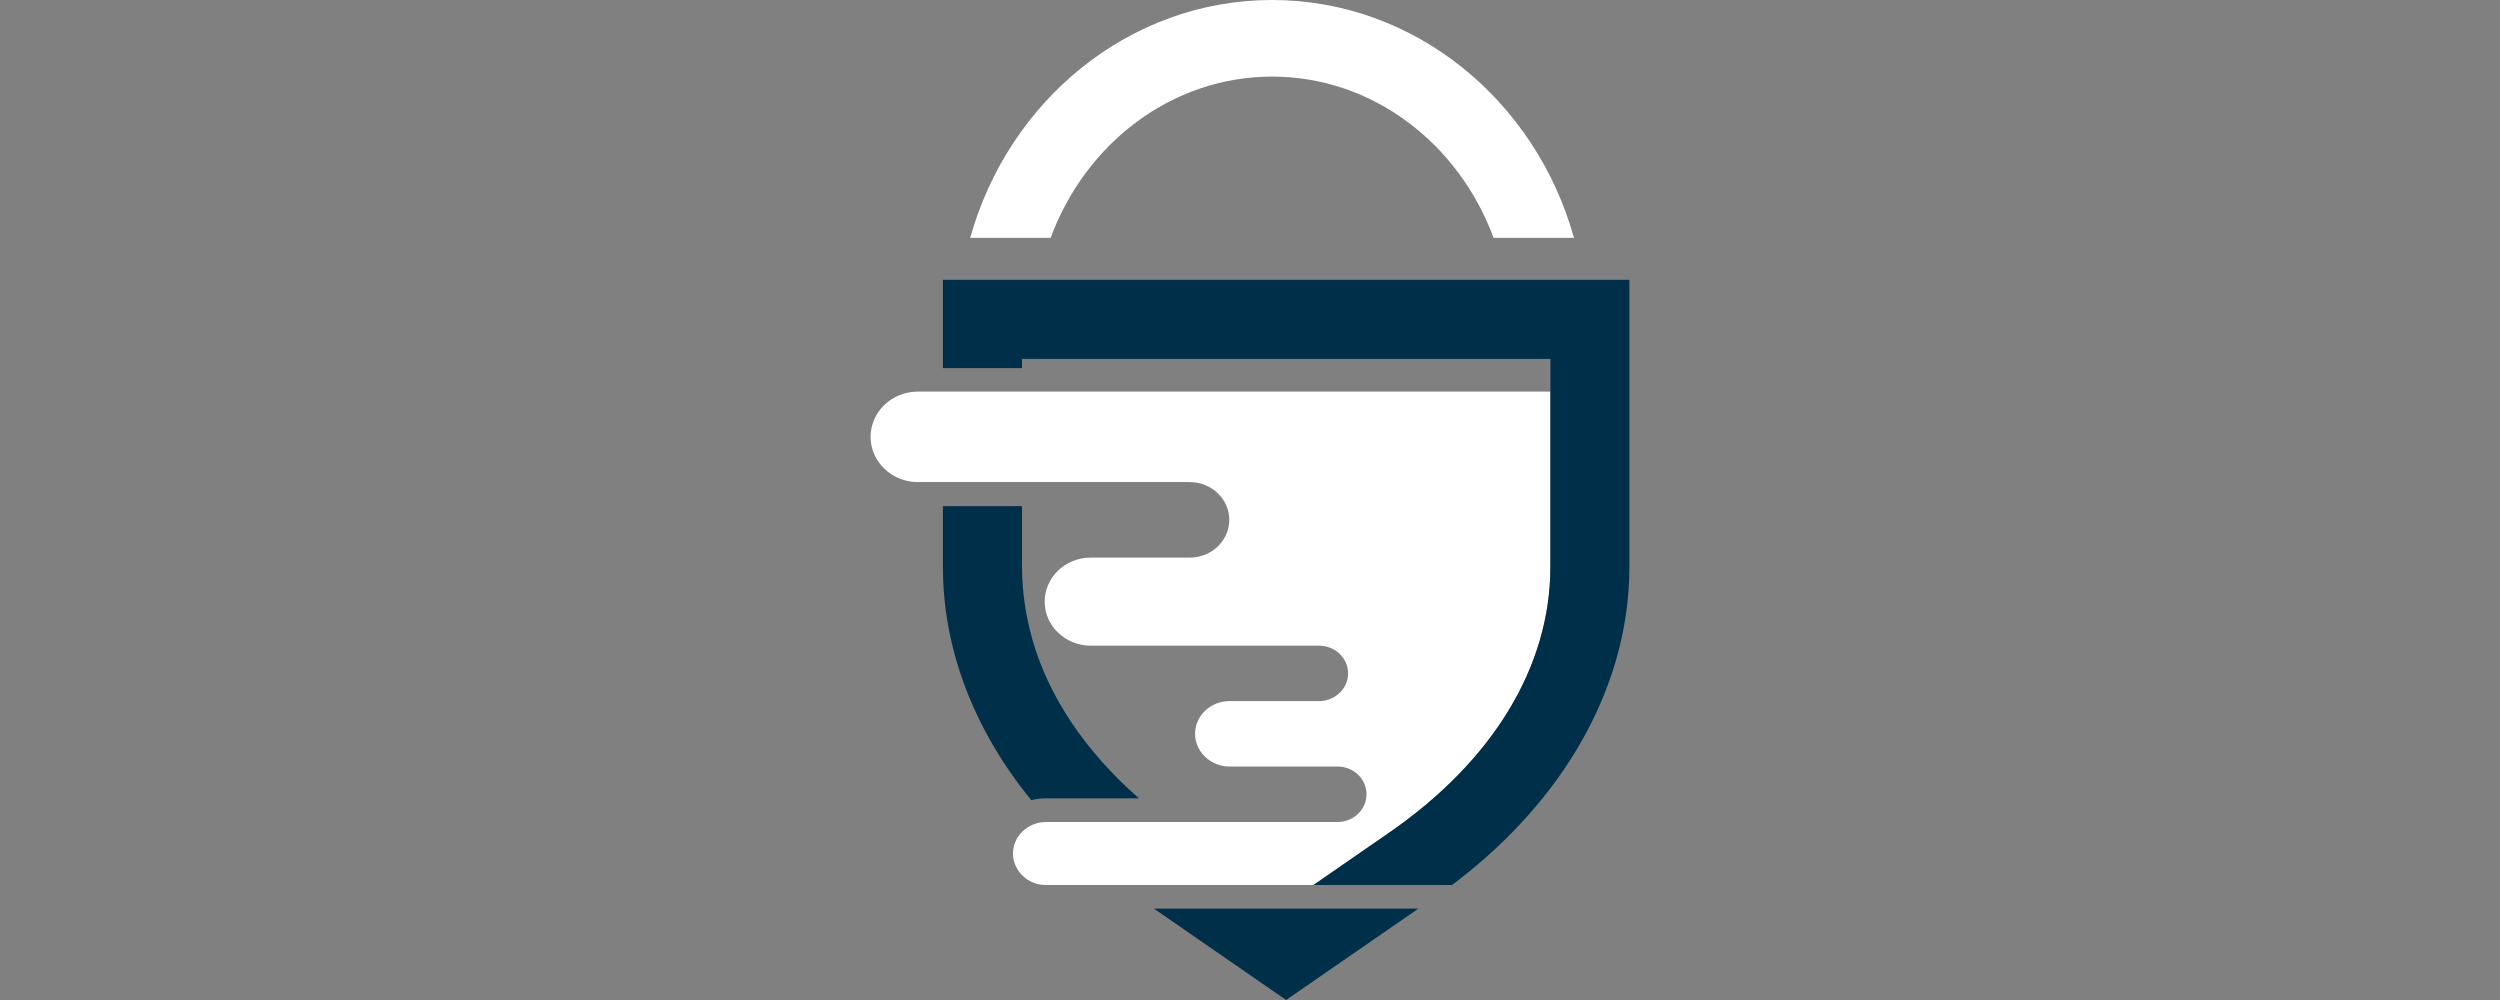 <?xml version="1.0" encoding="UTF-8"?>
<svg id="Design" xmlns="http://www.w3.org/2000/svg" viewBox="0 0 250 100">
  <rect x="0" y="0" width="250" height="100" fill="#808080" stroke="none"/>
  <defs>
    <style>
      .cls-1 {
        fill: #fff;
      }

      .cls-2 {
        fill: #003049;
      }
    </style>
  </defs>
  <g>
    <path class="cls-1" d="M155.04,39.18v17.5c0,9.98-5.74,19.43-16.16,26.61l-5.81,4.02-1.72,1.19h-26.76c-.91,0-1.73-.35-2.33-.93-.59-.57-.96-1.35-.96-2.22,0-1.55,1.17-2.83,2.71-3.1.19-.03.39-.05.59-.05h29.15c.8,0,1.52-.31,2.05-.81.53-.51.85-1.2.85-1.97,0-1.53-1.3-2.77-2.9-2.77h-10.81c-.95,0-1.8-.37-2.42-.96-.62-.59-1.01-1.41-1.01-2.31,0-1.8,1.54-3.27,3.43-3.27h8.97c.8,0,1.52-.31,2.05-.82.53-.49.85-1.19.85-1.95,0-1.54-1.3-2.77-2.9-2.77h-22.82c-1.28,0-2.42-.49-3.26-1.29-.85-.79-1.36-1.9-1.36-3.11,0-2.44,2.06-4.41,4.61-4.41h9.9c1.09,0,2.08-.42,2.79-1.1.71-.69,1.16-1.63,1.16-2.68,0-2.08-1.78-3.77-3.95-3.77h-27.17c-1.31,0-2.5-.5-3.36-1.33-.86-.81-1.39-1.95-1.39-3.19,0-2.51,2.12-4.53,4.75-4.53h63.23Z"/>
    <polygon class="cls-2" points="141.84 90.86 128.61 100 115.39 90.86 141.84 90.86"/>
    <path class="cls-2" d="M113.89,79.83h-9.3c-.35,0-.68.03-1,.09-.16.03-.31.06-.46.1-5.72-7.01-8.84-15.08-8.84-23.34v-6.07h7.91v6.07c0,.66.02,1.31.08,1.97v.02c.02.21.03.43.06.64.02.22.05.44.08.66.06.43.12.88.2,1.31.08.43.17.87.27,1.3.09.42.2.85.32,1.26,0,.01,0,.02,0,.03,1.65,5.79,5.29,11.23,10.68,15.96Z"/>
    <path class="cls-2" d="M162.94,27.97v28.71c0,11.3-5.86,22.28-16.21,30.63-.5.4-1.01.8-1.53,1.19h-13.85l1.72-1.19,5.81-4.02c10.42-7.19,16.16-16.64,16.16-26.61v-20.79h-52.84v.92h-7.91v-8.83h68.66Z"/>
    <path class="cls-2" d="M102.28,58.64c.02.22.03.44.05.66-.02-.21-.04-.43-.06-.64,0,0,0-.01,0-.02Z"/>
    <path class="cls-2" d="M103.21,63.87s-.01-.02-.01-.02c-.12-.42-.23-.84-.32-1.26.1.43.21.86.34,1.29Z"/>
  </g>
  <path class="cls-1" d="M127.21,0c-14.27,0-26.36,10.05-30.19,23.79h8.04c3.48-9.43,12.09-16.13,22.15-16.13s18.67,6.7,22.15,16.13h8.04c-3.83-13.74-15.92-23.79-30.19-23.79Z"/>
</svg>